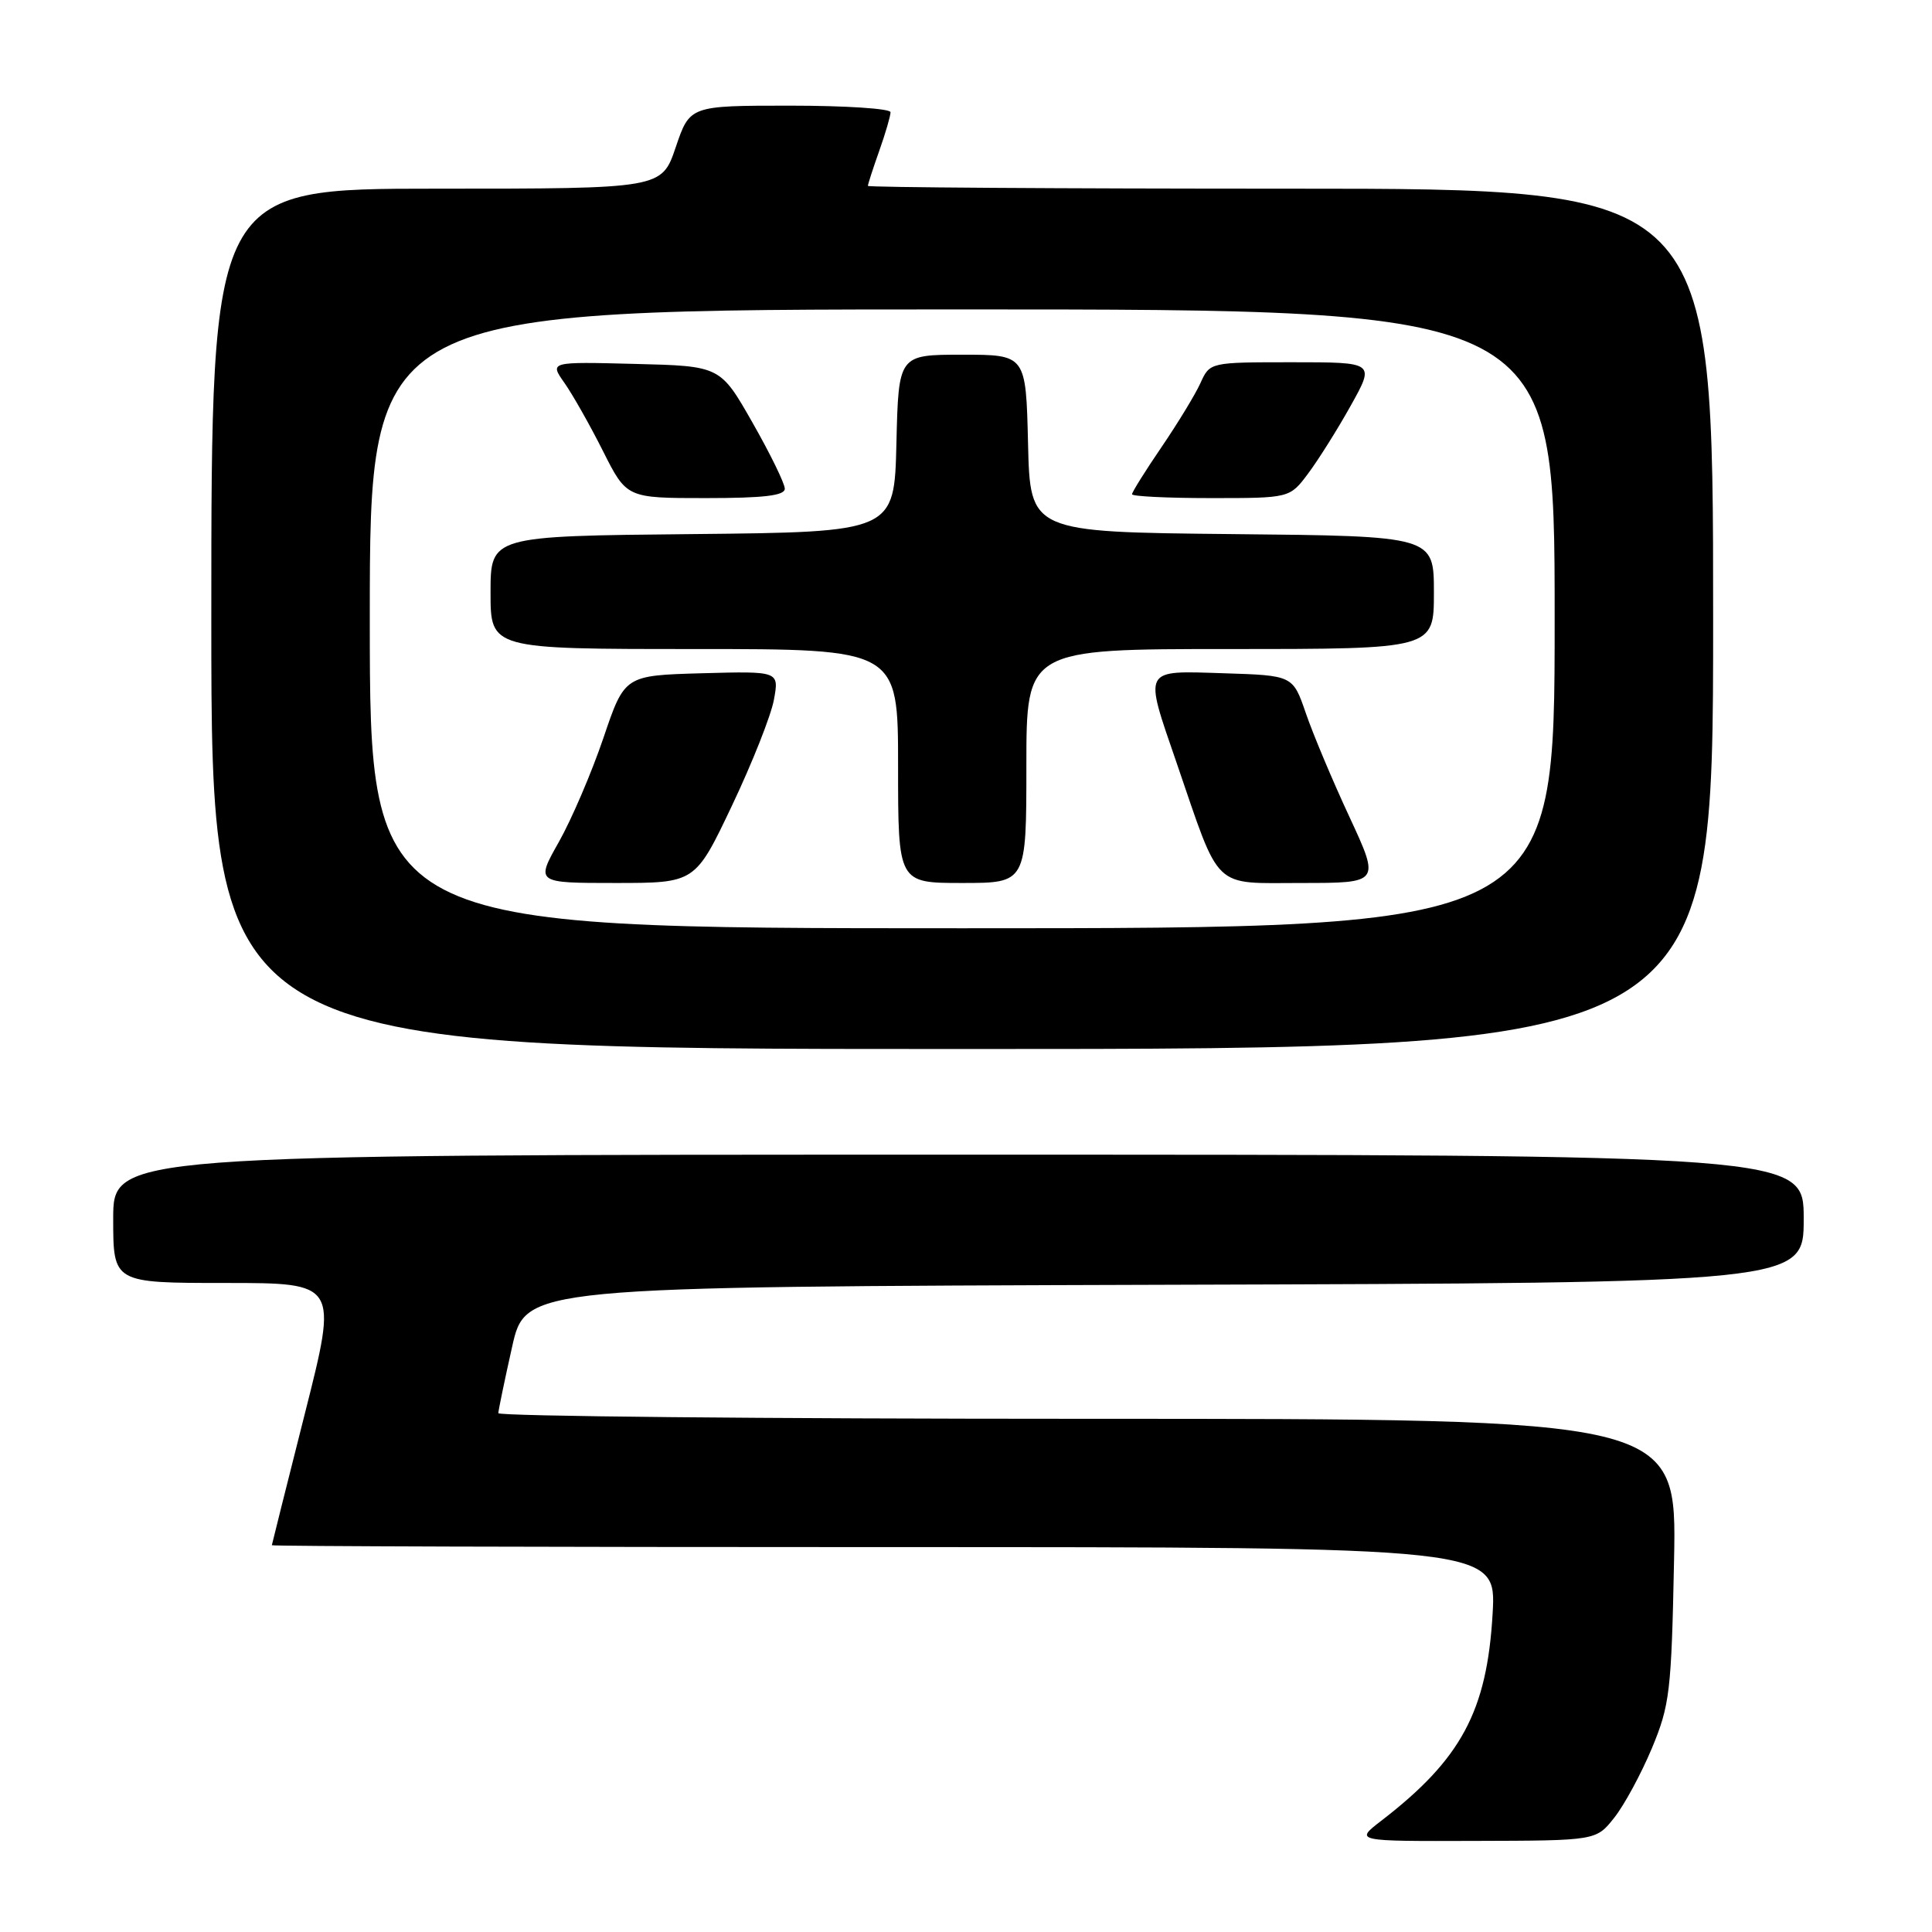 <?xml version="1.0" encoding="UTF-8" standalone="no"?>
<!DOCTYPE svg PUBLIC "-//W3C//DTD SVG 1.1//EN" "http://www.w3.org/Graphics/SVG/1.1/DTD/svg11.dtd" >
<svg xmlns="http://www.w3.org/2000/svg" xmlns:xlink="http://www.w3.org/1999/xlink" version="1.1" viewBox="0 0 256 256">
 <g >
 <path fill="currentColor"
d=" M 213.90 240.85 C 215.23 239.18 217.46 235.04 218.88 231.66 C 221.26 225.94 221.47 224.16 221.82 206.75 C 222.19 188.00 222.19 188.00 144.09 188.00 C 101.14 188.00 66.01 187.66 66.03 187.25 C 66.05 186.84 66.86 182.90 67.85 178.50 C 69.63 170.50 69.63 170.50 154.31 170.24 C 239.00 169.99 239.00 169.99 239.00 161.49 C 239.00 153.00 239.00 153.00 127.00 153.00 C 15.00 153.00 15.00 153.00 15.00 161.50 C 15.00 170.00 15.00 170.00 29.89 170.00 C 44.77 170.00 44.77 170.00 40.41 187.25 C 38.01 196.74 36.04 204.61 36.02 204.75 C 36.01 204.89 72.51 205.00 117.14 205.00 C 198.28 205.00 198.28 205.00 197.78 213.80 C 197.04 226.74 193.62 233.11 183.00 241.28 C 179.50 243.98 179.50 243.98 195.50 243.93 C 211.50 243.89 211.50 243.89 213.90 240.85 Z  M 227.00 82.00 C 227.00 25.00 227.00 25.00 171.00 25.00 C 140.20 25.00 115.00 24.83 115.00 24.63 C 115.00 24.42 115.67 22.34 116.50 20.00 C 117.33 17.66 118.00 15.36 118.00 14.87 C 118.00 14.39 112.02 14.00 104.71 14.00 C 91.41 14.00 91.41 14.00 89.54 19.50 C 87.68 25.00 87.68 25.00 57.84 25.00 C 28.00 25.00 28.00 25.00 28.00 82.00 C 28.00 139.00 28.00 139.00 127.50 139.00 C 227.00 139.00 227.00 139.00 227.00 82.00 Z  M 49.00 82.00 C 49.00 41.00 49.00 41.00 127.50 41.00 C 206.00 41.00 206.00 41.00 206.00 82.00 C 206.00 123.00 206.00 123.00 127.50 123.00 C 49.00 123.00 49.00 123.00 49.00 82.00 Z  M 96.99 106.75 C 99.67 101.11 102.17 94.80 102.55 92.71 C 103.24 88.93 103.24 88.93 93.00 89.21 C 82.76 89.50 82.76 89.50 79.95 97.80 C 78.40 102.36 75.75 108.55 74.06 111.55 C 70.98 117.00 70.98 117.00 81.55 117.00 C 92.12 117.00 92.12 117.00 96.99 106.75 Z  M 136.00 101.50 C 136.00 86.00 136.00 86.00 163.00 86.00 C 190.00 86.00 190.00 86.00 190.00 78.52 C 190.00 71.03 190.00 71.03 163.25 70.77 C 136.50 70.50 136.50 70.50 136.22 58.75 C 135.94 47.00 135.94 47.00 127.50 47.00 C 119.06 47.00 119.06 47.00 118.78 58.75 C 118.50 70.50 118.50 70.50 91.75 70.77 C 65.00 71.03 65.00 71.03 65.00 78.52 C 65.00 86.00 65.00 86.00 92.00 86.00 C 119.00 86.00 119.00 86.00 119.00 101.50 C 119.00 117.00 119.00 117.00 127.50 117.00 C 136.00 117.00 136.00 117.00 136.00 101.50 Z  M 178.81 108.25 C 176.57 103.44 173.97 97.25 173.03 94.50 C 171.31 89.50 171.31 89.50 162.16 89.21 C 151.31 88.87 151.55 88.41 155.90 101.06 C 161.78 118.20 160.54 117.00 172.45 117.00 C 182.87 117.00 182.87 117.00 178.81 108.25 Z  M 103.99 64.75 C 103.98 64.06 102.06 60.12 99.71 56.00 C 95.44 48.50 95.44 48.50 84.13 48.22 C 72.82 47.93 72.82 47.93 74.78 50.72 C 75.86 52.25 78.16 56.31 79.89 59.75 C 83.03 66.00 83.03 66.00 93.51 66.00 C 101.24 66.00 104.00 65.67 103.99 64.75 Z  M 173.33 62.75 C 174.67 60.96 177.22 56.91 178.98 53.75 C 182.19 48.00 182.19 48.00 171.26 48.00 C 160.32 48.00 160.32 48.00 159.07 50.75 C 158.39 52.26 156.06 56.08 153.91 59.24 C 151.76 62.39 150.00 65.21 150.00 65.49 C 150.00 65.77 154.70 66.00 160.45 66.00 C 170.90 66.00 170.90 66.00 173.33 62.75 Z "/>
</g>
</svg>